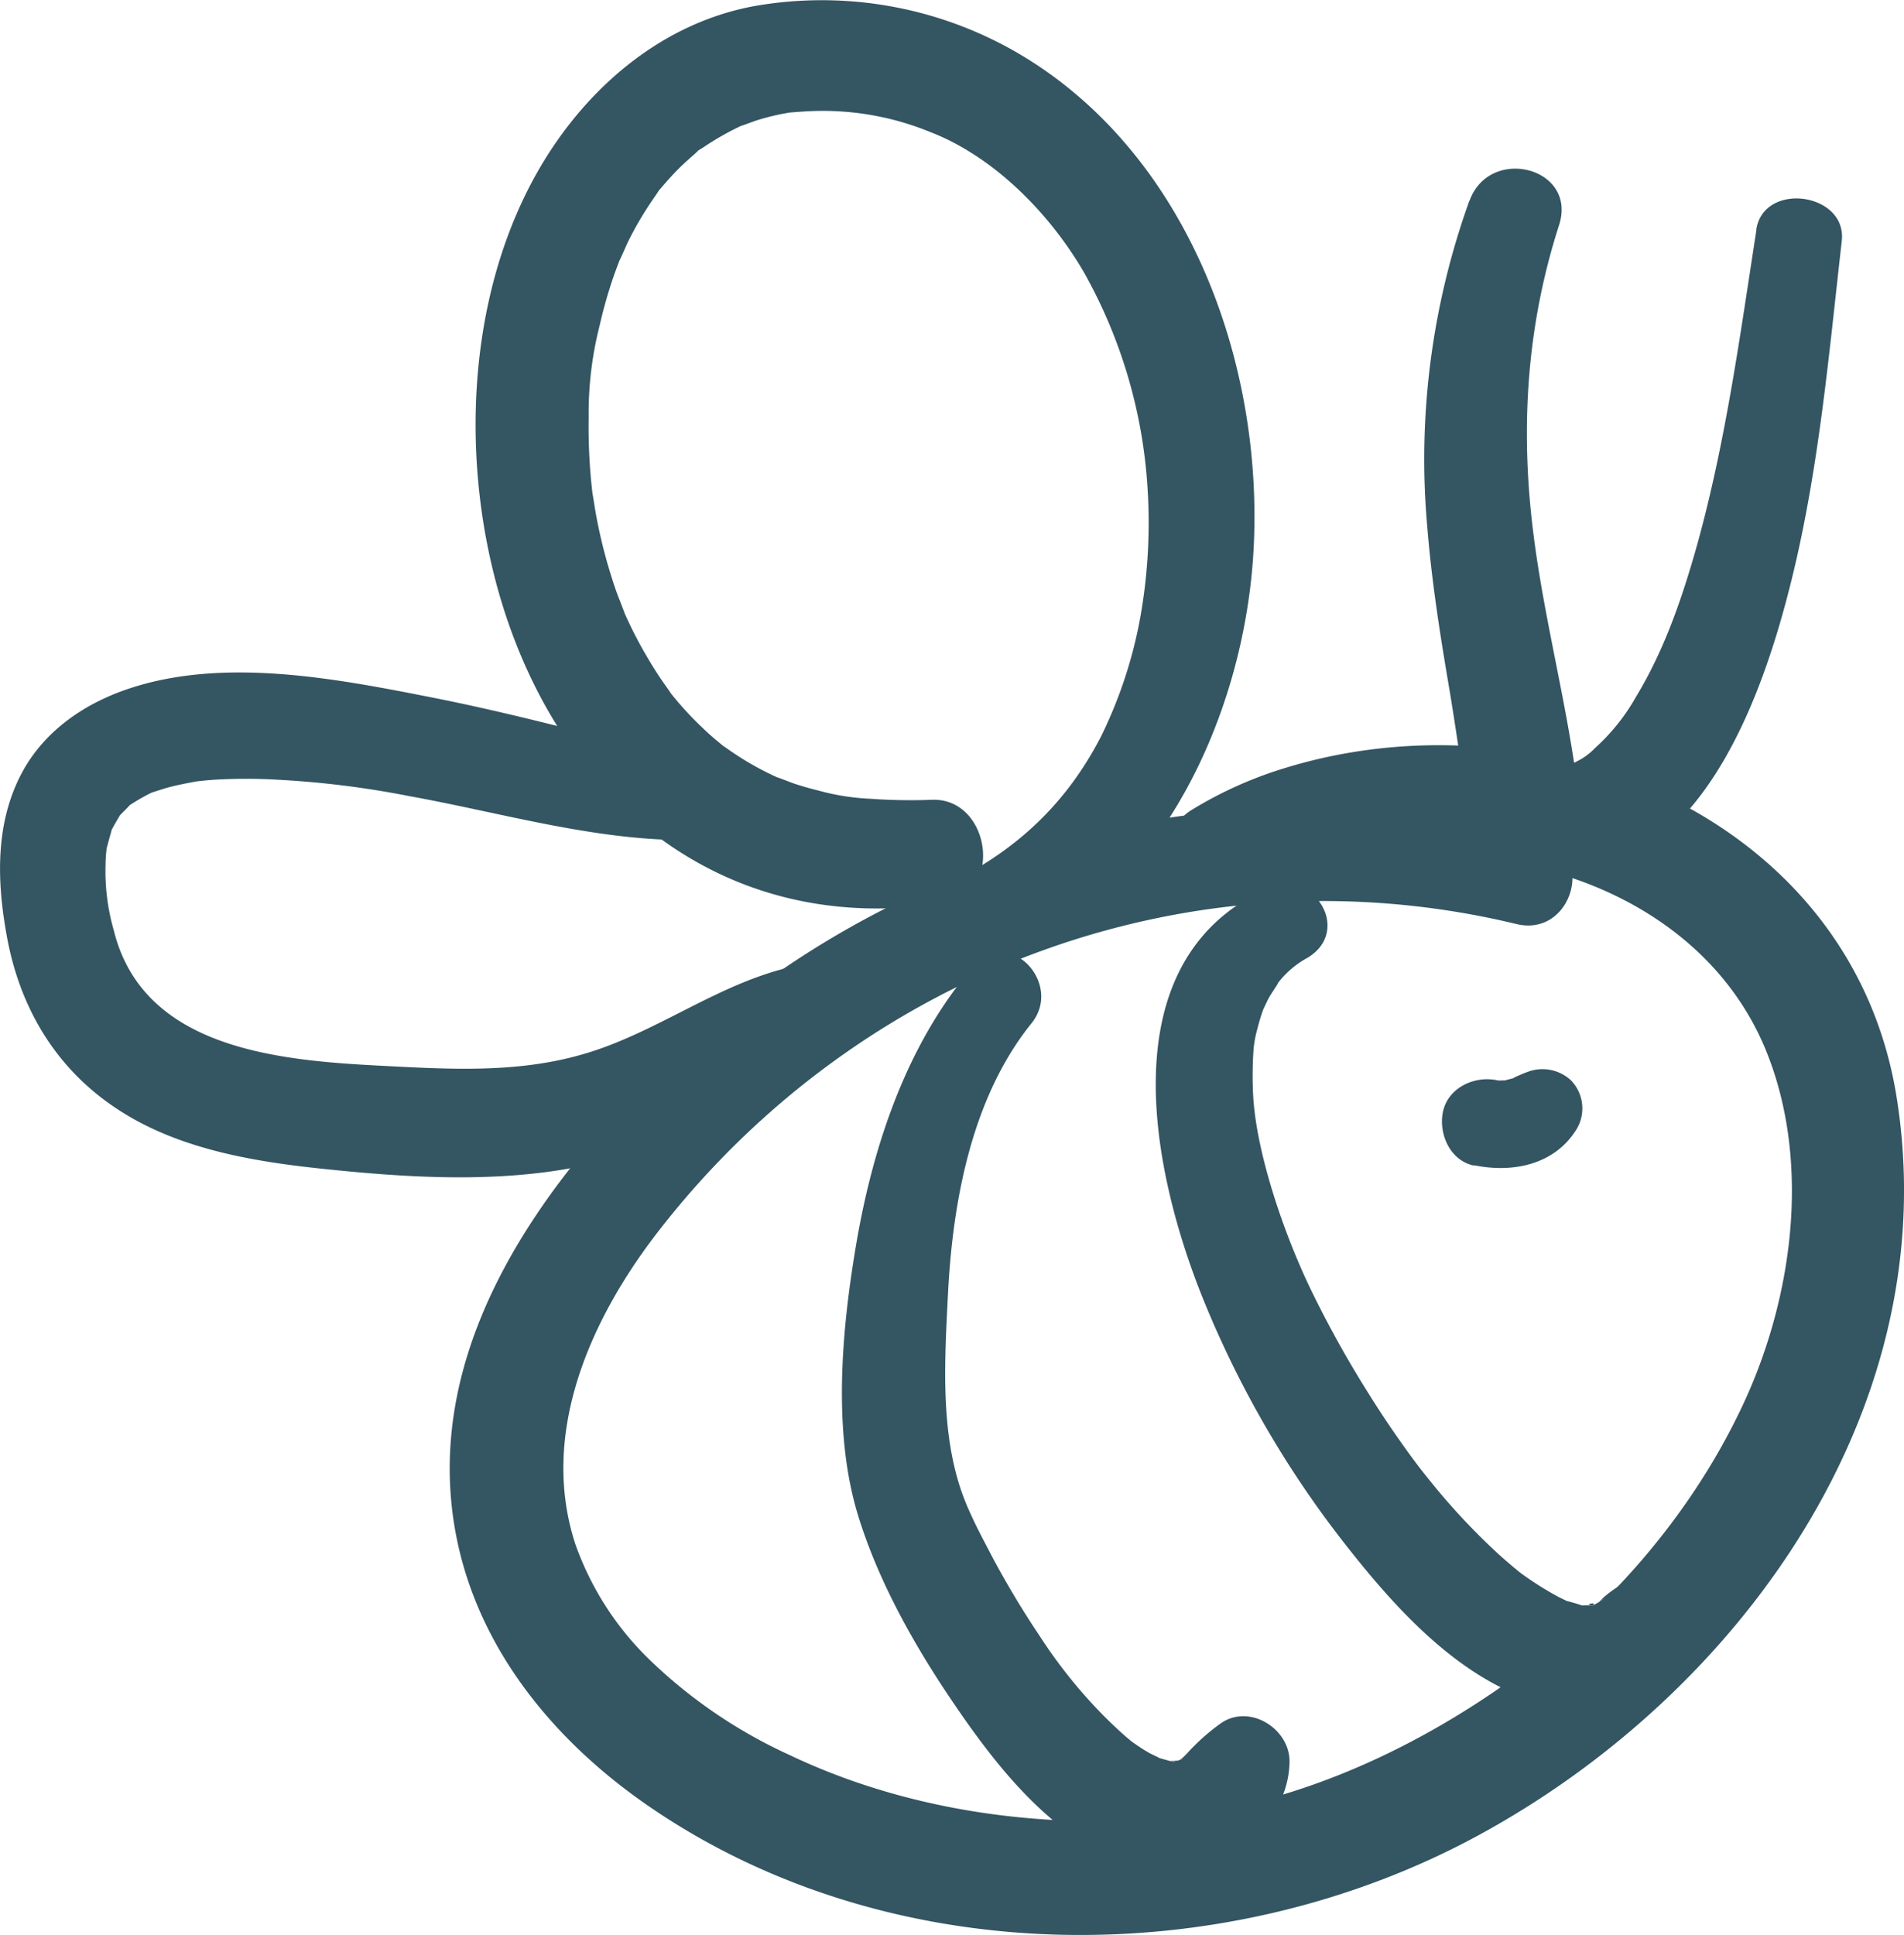 <svg xmlns="http://www.w3.org/2000/svg" viewBox="0 0 310.54 315.51"><defs><style>.cls-1{fill:#345562;}</style></defs><title>Asset 2</title><g id="Layer_2" data-name="Layer 2"><g id="Layer_1-2" data-name="Layer 1"><path class="cls-1" d="M251.24,136.53A151.65,151.65,0,0,0,105.18,176.8C88,194.08,72.06,217,73.43,242.52c1.18,21.9,14.54,39.63,32.08,51.78,39.28,27.22,93.8,27.44,135.14,5.21,43.11-23.19,76.8-70,68.68-120.64-7.38-46-58.45-66.37-99.78-53.63a65.37,65.37,0,0,0-15.25,6.86c-7.34,4.55-2.68,17.67,6.12,14.52,17.12-6.15,34.76-9.36,52.34-4.57,15.39,4.19,29,14,35.22,29.11,7.51,18.32,4.44,40.64-3.83,58.15-8.87,18.77-23.24,34.77-40.33,46.44s-36.87,19.83-57.56,21c-19.46,1.08-39.75-2.15-57.44-10.57A81.46,81.46,0,0,1,106,270.68a48.94,48.94,0,0,1-12.15-18.87C88,234,96,215.33,107.61,200.47c33.07-42.42,87.3-62.45,139.73-49.8,9.17,2.21,13.06-11.76,3.9-14.14Z"/><path class="cls-1" d="M239.68,32.66a124.36,124.36,0,0,0-6.88,53.41c.69,8.49,2,16.92,3.42,25.31,1.58,9.15,2.66,18.52,4.6,27.6,2.06,9.6,17.84,7.59,17.26-2.34-1-16.7-5.94-33.16-8-49.75-2.15-17.1-1.09-33.77,4.21-50.21,3-9.37-11.27-13-14.59-4Z"/><path class="cls-1" d="M286.48,37.42c-2.68,17.25-5,34.57-9.68,51.42-2.42,8.6-5.33,17.15-10,24.83a33,33,0,0,1-6.62,8.27,10.52,10.52,0,0,1-3.07,2.24c-2.73,1.65-1.81.79-5.3,2.6-7.31,3.79-4.33,17.39,4.41,16.28,21.13-2.68,30.65-28.11,35.31-45.87,5-19,6.65-38.49,8.86-57.89.9-7.87-12.71-9.79-13.94-1.88Z"/><path class="cls-1" d="M153.8,159.57c32.17-5.76,49.08-40.28,50.66-70,1.61-30.16-10.44-63.54-36.93-80A63.57,63.57,0,0,0,123,1C110.11,3.38,99.31,11.4,91.67,21.83,76.17,43,74.37,73.65,81.8,98.14c4.36,14.35,12.27,27.94,24.17,37.28,14,11,30.85,14.62,48.26,11.79,9.53-1.56,7.26-17.2-2.28-16.8a90.24,90.24,0,0,1-10-.17,37.64,37.64,0,0,1-8.36-1.31c-1.34-.33-2.67-.7-4-1.14-.65-.21-4-1.56-2.34-.82a48.81,48.81,0,0,1-7.6-4.18c-.44-.29-.86-.59-1.29-.89-2.12-1.46,1.38,1.18-.62-.45-1-.82-2-1.66-2.92-2.55a54.83,54.83,0,0,1-5.78-6.32c1.2,1.54-1-1.47-1.33-2-.74-1.1-1.44-2.22-2.1-3.35a67.93,67.93,0,0,1-4-7.85c.73,1.7-.77-2.07-1-2.69q-.68-1.92-1.26-3.87a84.33,84.33,0,0,1-2.19-9.17c-.13-.68-.68-4.39-.43-2.44-.18-1.36-.32-2.72-.43-4.09-.24-3-.34-6-.29-9A57.91,57.91,0,0,1,97.82,53a75.06,75.06,0,0,1,2.12-7.53c.42-1.21.86-2.41,1.34-3.6-.73,1.83.88-1.91,1.24-2.63a55.8,55.8,0,0,1,3.93-6.67c.34-.5.69-1,1-1.48,1.42-1.95-1.24,1.41.34-.41.93-1.08,1.87-2.15,2.88-3.16.84-.83,1.72-1.61,2.6-2.39,1.76-1.57-.54.18,1.5-1.14a45.69,45.69,0,0,1,6.8-3.79c-2.06.89,1.34-.42,1.9-.59,1.19-.37,2.39-.68,3.6-.94.62-.13,1.24-.23,1.87-.35,1.49-.27-2.23.18.27,0,1.6-.13,3.2-.24,4.81-.24a46.2,46.2,0,0,1,17.68,3.44c10,3.85,19.17,12.75,25.06,22.83a82,82,0,0,1,10.38,34.87,88.07,88.07,0,0,1-1.12,21.22,73.87,73.87,0,0,1-6.45,19.65c-6.51,12.62-16.17,20.58-29.52,26.11-8.18,3.39-5.27,15,3.7,13.41Z"/><path class="cls-1" d="M110.24,122.55l-1.68-.17c-.1,0,1.19.21-.45-.09-1.4-.25-2.79-.51-4.18-.8-3.31-.69-6.6-1.5-9.88-2.32-7.88-2-15.75-3.9-23.72-5.47-15.54-3.06-33.74-6.58-49.23-1.44C13.93,114.63,7.45,119,3.74,125.7-.71,133.78-.56,143.15,1,152c2,11.87,7.83,22,17.94,28.71,9.64,6.43,21.56,8.56,32.87,9.78,13.78,1.48,28.43,2.47,42.09-.16a82.32,82.32,0,0,0,21.48-7.76c7.31-3.73,14.6-7.61,20.81-13,5.68-5-.46-13.4-7-11.94-11.78,2.64-21.71,10.46-33.23,14-11.12,3.46-22.58,2.72-34.06,2.13-16.84-.87-38.62-2.87-43.35-22.09a34.83,34.83,0,0,1-1.33-10.78c0-.81.07-1.62.16-2.43.05-.49-.26.93.16-.67.18-.69.37-1.37.55-2,.5-1.88-.39.45.25-.72.35-.66.73-1.29,1.11-1.94.84-1.43-.13.07.15-.23s.87-.87,1.29-1.32c1.29-1.38-.72.35.43-.4a33.69,33.69,0,0,1,3.31-1.89c1.45-.72-1.19.38.39-.14.76-.24,1.52-.5,2.29-.72,1.39-.38,2.8-.65,4.21-.92,1.64-.31.24-.07.71-.12.9-.1,1.81-.19,2.72-.25a87.67,87.67,0,0,1,10.38,0,152.3,152.3,0,0,1,21.52,2.69c14.22,2.56,28.86,6.86,43.38,7.13,9.3.18,9-13.53,0-14.28Z"/><path class="cls-1" d="M158.86,157.45c-11,12.67-16.55,29.53-19.29,45.86-2.31,13.84-3.8,30.27.42,43.92,3.24,10.44,8.78,20.42,14.85,29.46,6.39,9.51,14.22,19.9,24.61,25.33,5.39,2.82,11.57,4.22,17.49,2.2,7.12-2.42,13.26-9.21,13.38-16.93.08-5.36-6.42-9.51-11.1-6.37a34.24,34.24,0,0,0-5.56,4.92c-1.5,1.56.22-.32-.71.71a4.65,4.65,0,0,1-1.14.65c2.32-1.09.39,0,.08-.12-.11,0-1.88.27-.29.11s0-.11,0-.08a6.44,6.44,0,0,1-1.22,0c2.34.26,1,.22.53.06-.85-.26-1.7-.45-2.54-.76,1.84.68-.41-.28-1.08-.67-.91-.53-1.77-1.11-2.62-1.71-.06-.05-1.12-.86-.4-.3s-.57-.49-.73-.64a71.34,71.34,0,0,1-5.21-5.08,81.41,81.41,0,0,1-8.67-11.12,149.29,149.29,0,0,1-7.81-13c-1-1.93-2.05-3.88-3-5.86-.39-.84-.78-1.69-1.15-2.54-.55-1.24.49,1.23,0,0-.21-.53-.43-1.06-.63-1.6-3.75-10.15-3-22-2.47-32.64.75-15.19,3.82-32.22,13.63-44.39,5.26-6.52-3.7-15.89-9.37-9.37Z"/><path class="cls-1" d="M206.6,144.91c-26.13,11.87-18.7,46.62-10.13,67.49a165.41,165.41,0,0,0,22.62,39c7.2,9.23,15.94,19.18,26.74,24.24,5.22,2.46,11.25,4.17,17,2.45,6.13-1.84,11.72-7.35,11.7-14a6.73,6.73,0,0,0-10-5.76,19.35,19.35,0,0,0-3,2.15c-.34.32-.64.68-1,1,1.66-1.32.92-.64.53-.41-.61.36-1.21.68-1.83,1,2.37-1.21-2-.3,1.05-.31-.68,0-1.4,0-2.08,0-2,.18,1.58.65-.37-.05-.74-.26-1.56-.47-2.32-.68-1.75-.48,1.83.93.16.08l-1.47-.72a51.46,51.46,0,0,1-5.11-3.14c-.54-.37-1.06-.76-1.59-1.15.24.17,1.41,1.13.17.11s-2.18-1.83-3.24-2.78a109.22,109.22,0,0,1-11.41-12.24c-1.14-1.41-1.41-1.77-1.84-2.34q-1.34-1.77-2.61-3.58c-1.93-2.71-3.76-5.48-5.52-8.31a174.63,174.63,0,0,1-9.35-16.89c-4.36-9.09-8.73-21.92-9.3-31.24a61.67,61.67,0,0,1,.06-7.81c0-.29.37-2.48.06-.61.11-.65.21-1.31.37-1.94.31-1.24.64-2.46,1.07-3.67.69-2-.66,1.36.22-.51.26-.56.52-1.12.81-1.66s2.07-3.13,1.28-2.13a15.22,15.22,0,0,1,5-4.34c7.35-4.43.93-14.7-6.59-11.28Z"/><path class="cls-1" d="M240.42,190c6.37,1.3,13.22-.08,16.79-6a6.58,6.58,0,0,0-1-7.86,6.84,6.84,0,0,0-7.86-1c2.36-1.07-3.27,1.28-.88.45-.59.21-1.19.36-1.79.51-1.78.42.91.23-.49.06a8.32,8.32,0,0,1-1.12,0c1,.14,1,.13.2,0-3.68-.82-8,1.11-8.9,5-.82,3.61,1.09,8.1,5.06,8.9Z"/></g></g></svg>